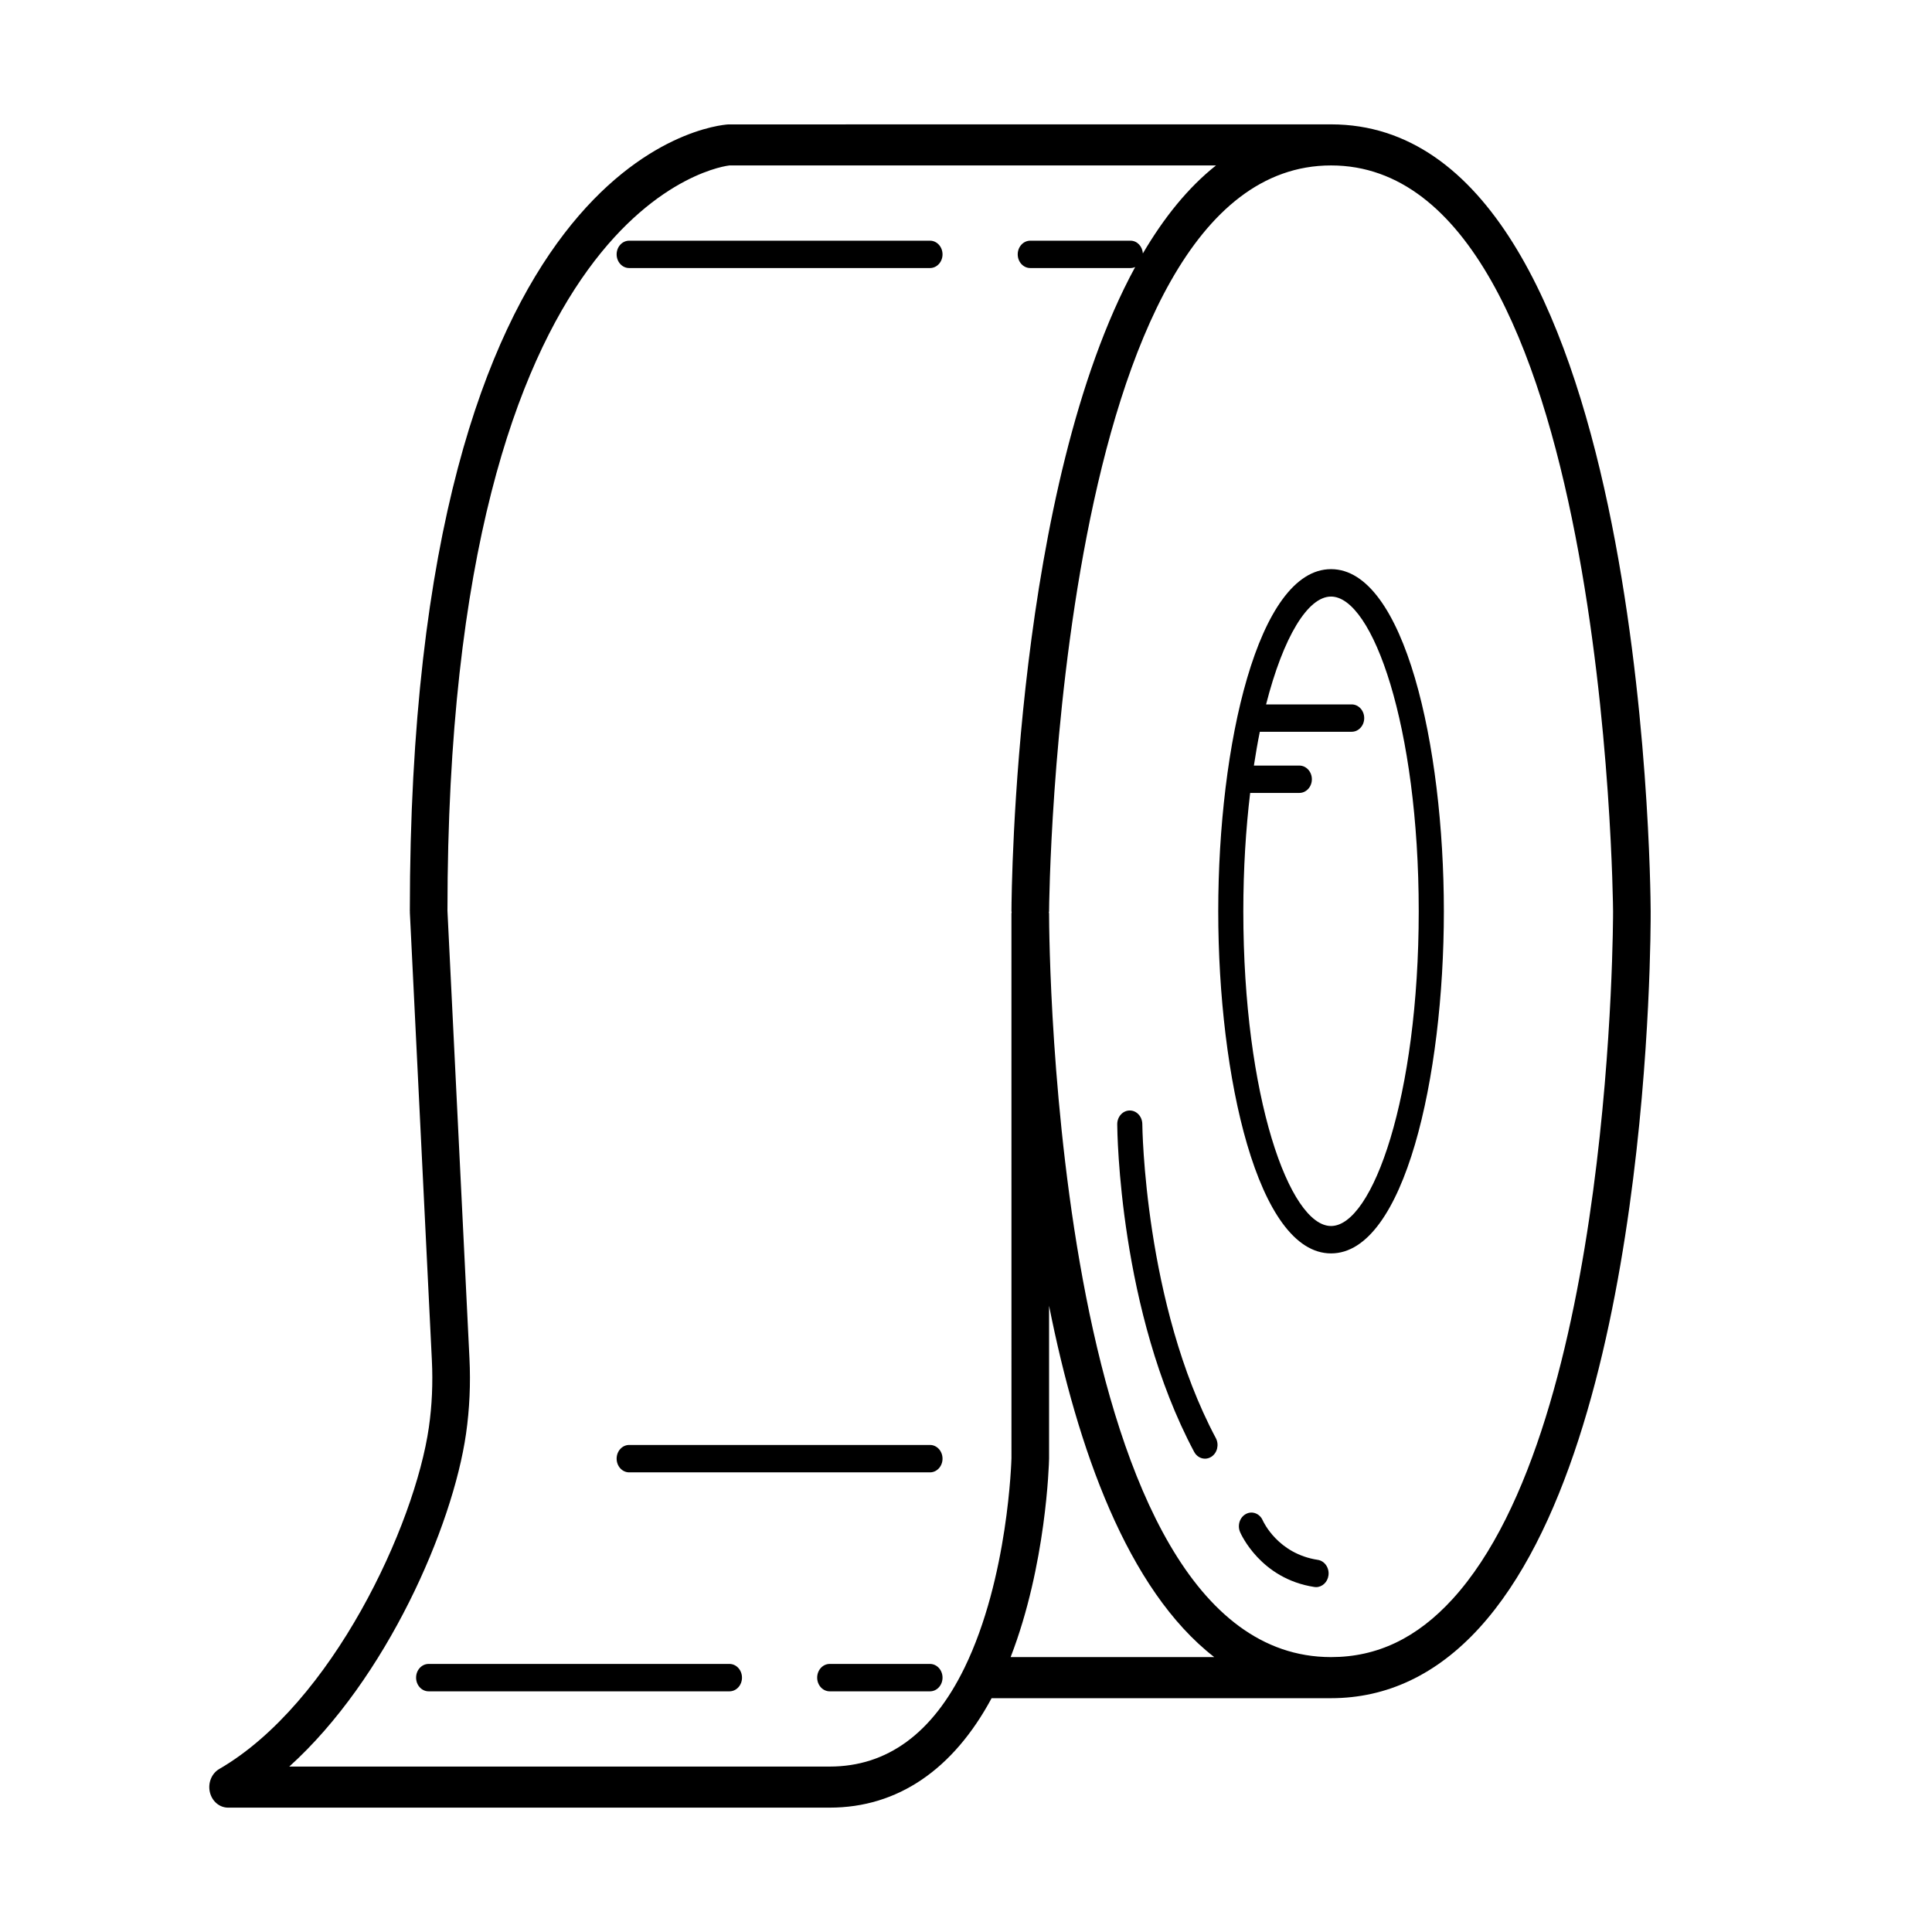 <svg height='100px' width='100px'  fill="#000000" xmlns="http://www.w3.org/2000/svg" xmlns:xlink="http://www.w3.org/1999/xlink" version="1.1" x="0px" y="0px" viewBox="0 0 100 100" style="enable-background:new 0 0 100 100;" xml:space="preserve"><path d="M48.136,12.458h-15.57c-0.359,0-0.649,0.317-0.649,0.708s0.29,0.708,0.649,0.708h15.57c0.359,0,0.649-0.317,0.649-0.708  S48.494,12.458,48.136,12.458z"></path><path d="M85.438,47.162c-0.007-1.663-0.364-40.725-16.543-40.725L37.702,6.439C37.029,6.48,21.213,7.891,21.213,47.167  c0,0.01,0.005,0.018,0.005,0.028c0,0.01-0.004,0.019-0.004,0.029l1.14,23.191c0.058,1.172,0.006,2.336-0.155,3.46  c-0.728,5.079-5.009,14.301-10.849,17.687c-0.395,0.229-0.596,0.722-0.488,1.195c0.108,0.474,0.497,0.806,0.944,0.806h31.139  c3.515,0,6.394-1.969,8.38-5.665h17.569c2.893,0,5.475-1.225,7.677-3.64C85.455,74.513,85.443,48.274,85.438,47.162z M49.918,86.334  c-1.653,3.386-3.998,5.103-6.972,5.103H14.973c5.024-4.535,8.458-12.407,9.15-17.233c0.182-1.271,0.241-2.583,0.176-3.902  L23.16,47.143c0.006-37.039,14.51-38.57,14.596-38.58H62.94c-1.452,1.15-2.704,2.714-3.785,4.554  c-0.025-0.367-0.298-0.659-0.64-0.659h-5.189c-0.359,0-0.649,0.317-0.649,0.708s0.291,0.708,0.649,0.708h5.189  c0.086,0,0.167-0.02,0.242-0.053c-6.21,11.408-6.399,32.138-6.404,33.34c0,0.02,0.009,0.038,0.01,0.058  c-0.001,0.021-0.011,0.039-0.011,0.061v0.002l0.001,28.192C52.351,75.537,52.197,81.666,49.918,86.334z M52.31,85.771  c1.845-4.77,1.984-10.004,1.99-10.271v-7.913c1.467,7.37,4.044,14.689,8.548,18.183H52.31z M75.191,82.76  c-1.847,2.026-3.907,3.011-6.296,3.011h-0.012C54.539,85.749,54.302,48.85,54.3,47.278c0-0.02-0.009-0.036-0.01-0.055  c0.001-0.018,0.009-0.033,0.01-0.051c0.002-0.386,0.341-38.609,14.596-38.609c14.255,0,14.595,38.223,14.596,38.608  C83.493,47.436,83.505,73.641,75.191,82.76z"></path><path d="M68.895,29.459c-3.793,0-5.839,9.124-5.839,17.708c0,8.585,2.046,17.709,5.839,17.709c3.792,0,5.839-9.124,5.839-17.709  C74.734,38.583,72.687,29.459,68.895,29.459z M68.895,63.458c-2.148,0-4.541-6.69-4.541-16.291c0-2.215,0.132-4.266,0.354-6.125  h2.545c0.359,0,0.649-0.317,0.649-0.708s-0.291-0.708-0.649-0.708h-2.352c0.094-0.607,0.194-1.196,0.307-1.75h4.754  c0.359,0,0.649-0.317,0.649-0.708s-0.291-0.708-0.649-0.708h-4.43c0.893-3.501,2.164-5.582,3.361-5.582  c2.147,0,4.54,6.69,4.54,16.291S71.043,63.458,68.895,63.458z"></path><path d="M48.136,86.125h-5.19c-0.359,0-0.649,0.317-0.649,0.709s0.29,0.709,0.649,0.709h5.19c0.359,0,0.649-0.317,0.649-0.709  S48.494,86.125,48.136,86.125z"></path><path d="M37.756,86.125h-15.57c-0.359,0-0.649,0.317-0.649,0.709s0.29,0.709,0.649,0.709h15.57c0.359,0,0.649-0.317,0.649-0.709  S38.114,86.125,37.756,86.125z"></path><path d="M48.136,74.791h-15.57c-0.359,0-0.649,0.317-0.649,0.709s0.29,0.709,0.649,0.709h15.57c0.359,0,0.649-0.317,0.649-0.709  S48.494,74.791,48.136,74.791z"></path><path d="M59.126,58.183c-0.003-0.39-0.293-0.704-0.649-0.704c-0.002,0-0.003,0-0.004,0c-0.359,0.003-0.647,0.322-0.645,0.714  c0.003,0.392,0.103,9.672,3.981,16.955c0.12,0.226,0.338,0.353,0.562,0.353c0.11,0,0.223-0.031,0.326-0.097  c0.309-0.196,0.415-0.63,0.234-0.969C59.23,67.484,59.126,58.274,59.126,58.183z"></path><path d="M68.209,80.738c-2.057-0.313-2.816-1.968-2.85-2.043c-0.153-0.352-0.538-0.503-0.86-0.337  c-0.325,0.165-0.465,0.587-0.313,0.941c0.042,0.099,1.065,2.419,3.844,2.843c0.03,0.004,0.06,0.007,0.09,0.007  c0.318,0,0.597-0.257,0.642-0.611C68.812,81.15,68.564,80.793,68.209,80.738z"></path></svg>